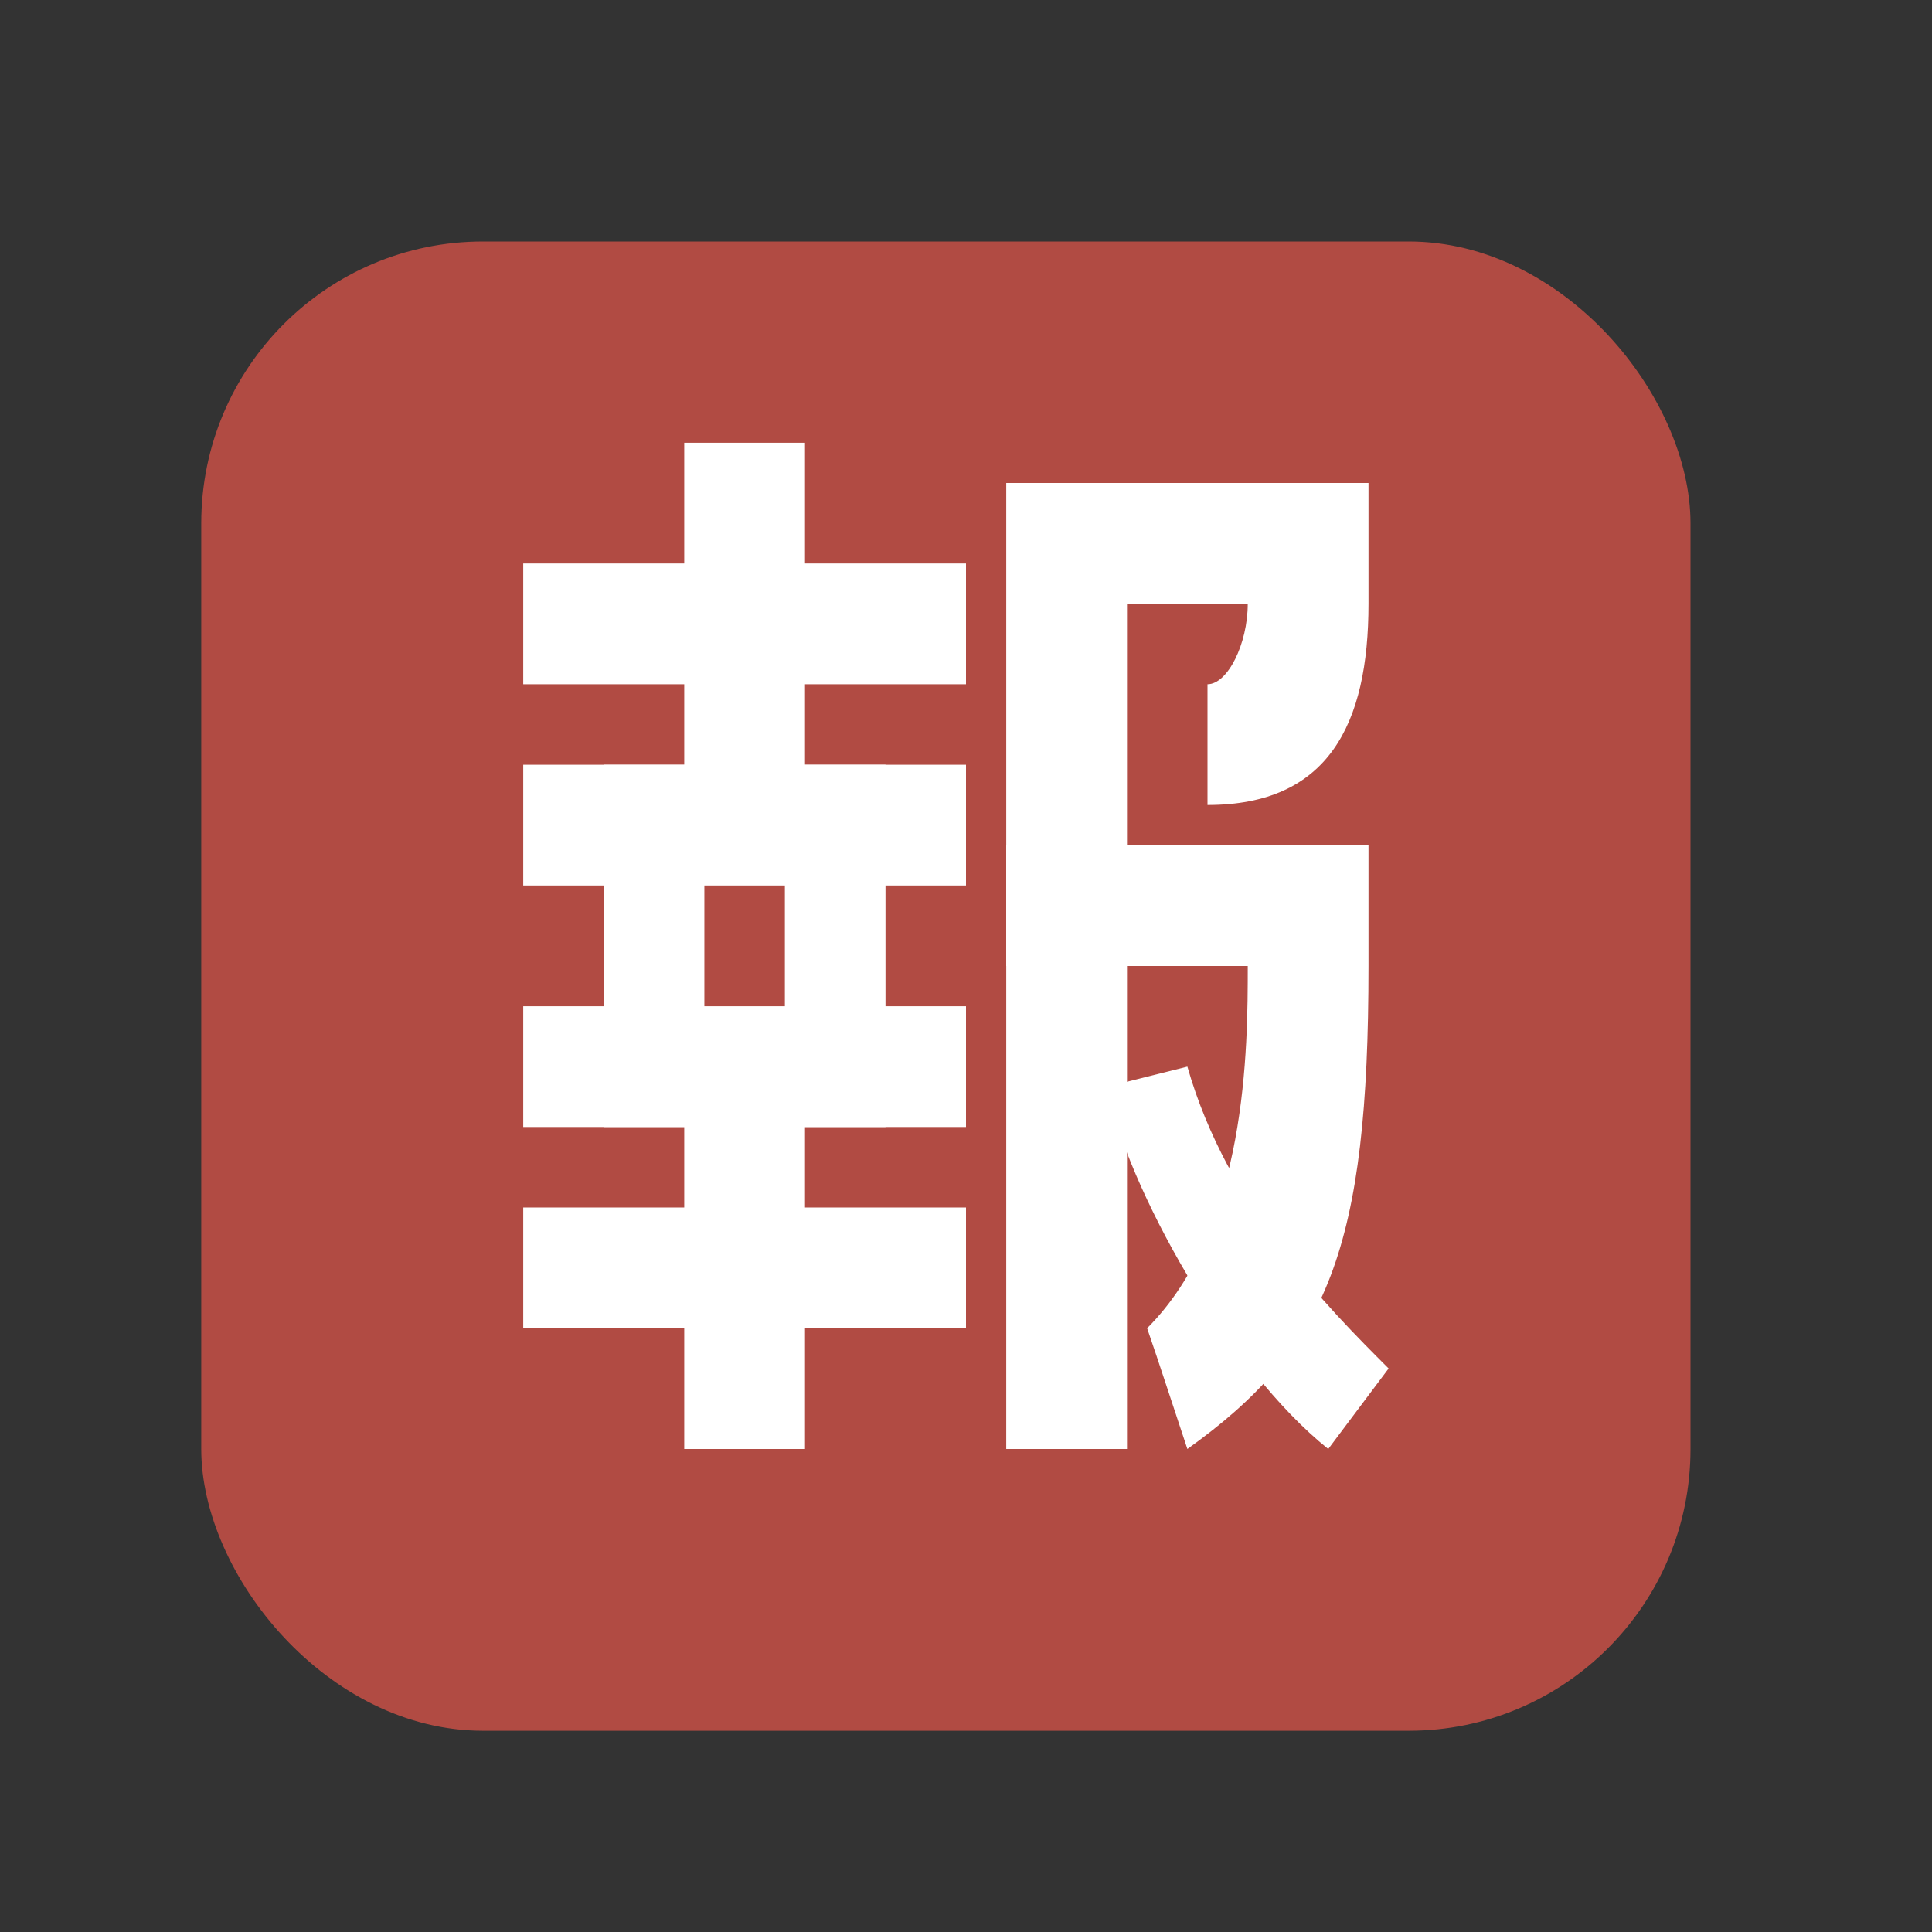 <svg width="48" height="48" viewBox="0 0 48 48" fill="none" xmlns="http://www.w3.org/2000/svg">
<rect x="0" y="0" width="48" height="48" fill="#333333" stroke="none"/>
<rect x="5" y="6" width="37" height="37" rx="7" fill="#B14B43"/>
<rect x="13" y="14" width="11" height="3" fill="white"/>
<path d="M25 12H34C34 12 34 14 34 15C34 18 33 20 30 20C30 19 30 18 30 17C30.5 17 31 16 31 15C29.156 15 25 15 25 15V12Z" fill="white"/>
<path d="M25 21H34C34 21 34 23 34 24C34 31 33 33.5 29.5 36C29 34.5 28.844 34 28.5 33C31 30.5 31 26 31 24C28.5 24 25 24 25 24V21Z" fill="white"/>
<rect x="13" y="19" width="11" height="3" fill="white"/>
<rect x="13" y="25" width="11" height="3" fill="white"/>
<rect x="13" y="30" width="11" height="3" fill="white"/>
<rect x="20" y="11" width="10" height="3" transform="rotate(90 20 11)" fill="white"/>
<rect x="28" y="15" width="21" height="3" transform="rotate(90 28 15)" fill="white"/>
<path d="M29.5 26.5C30.5 30 33 32.5 34.5 34L33 36C30.5 34 28 29.5 27.5 27L29.5 26.5Z" fill="white"/>
<rect x="20" y="27" width="9" height="3" transform="rotate(90 20 27)" fill="white"/>
<path d="M17.5 19L17.5 28L15 28L15 19L17.5 19Z" fill="white"/>
<path d="M22 19L22 28L19.5 28L19.5 19L22 19Z" fill="white"/>
</svg>
